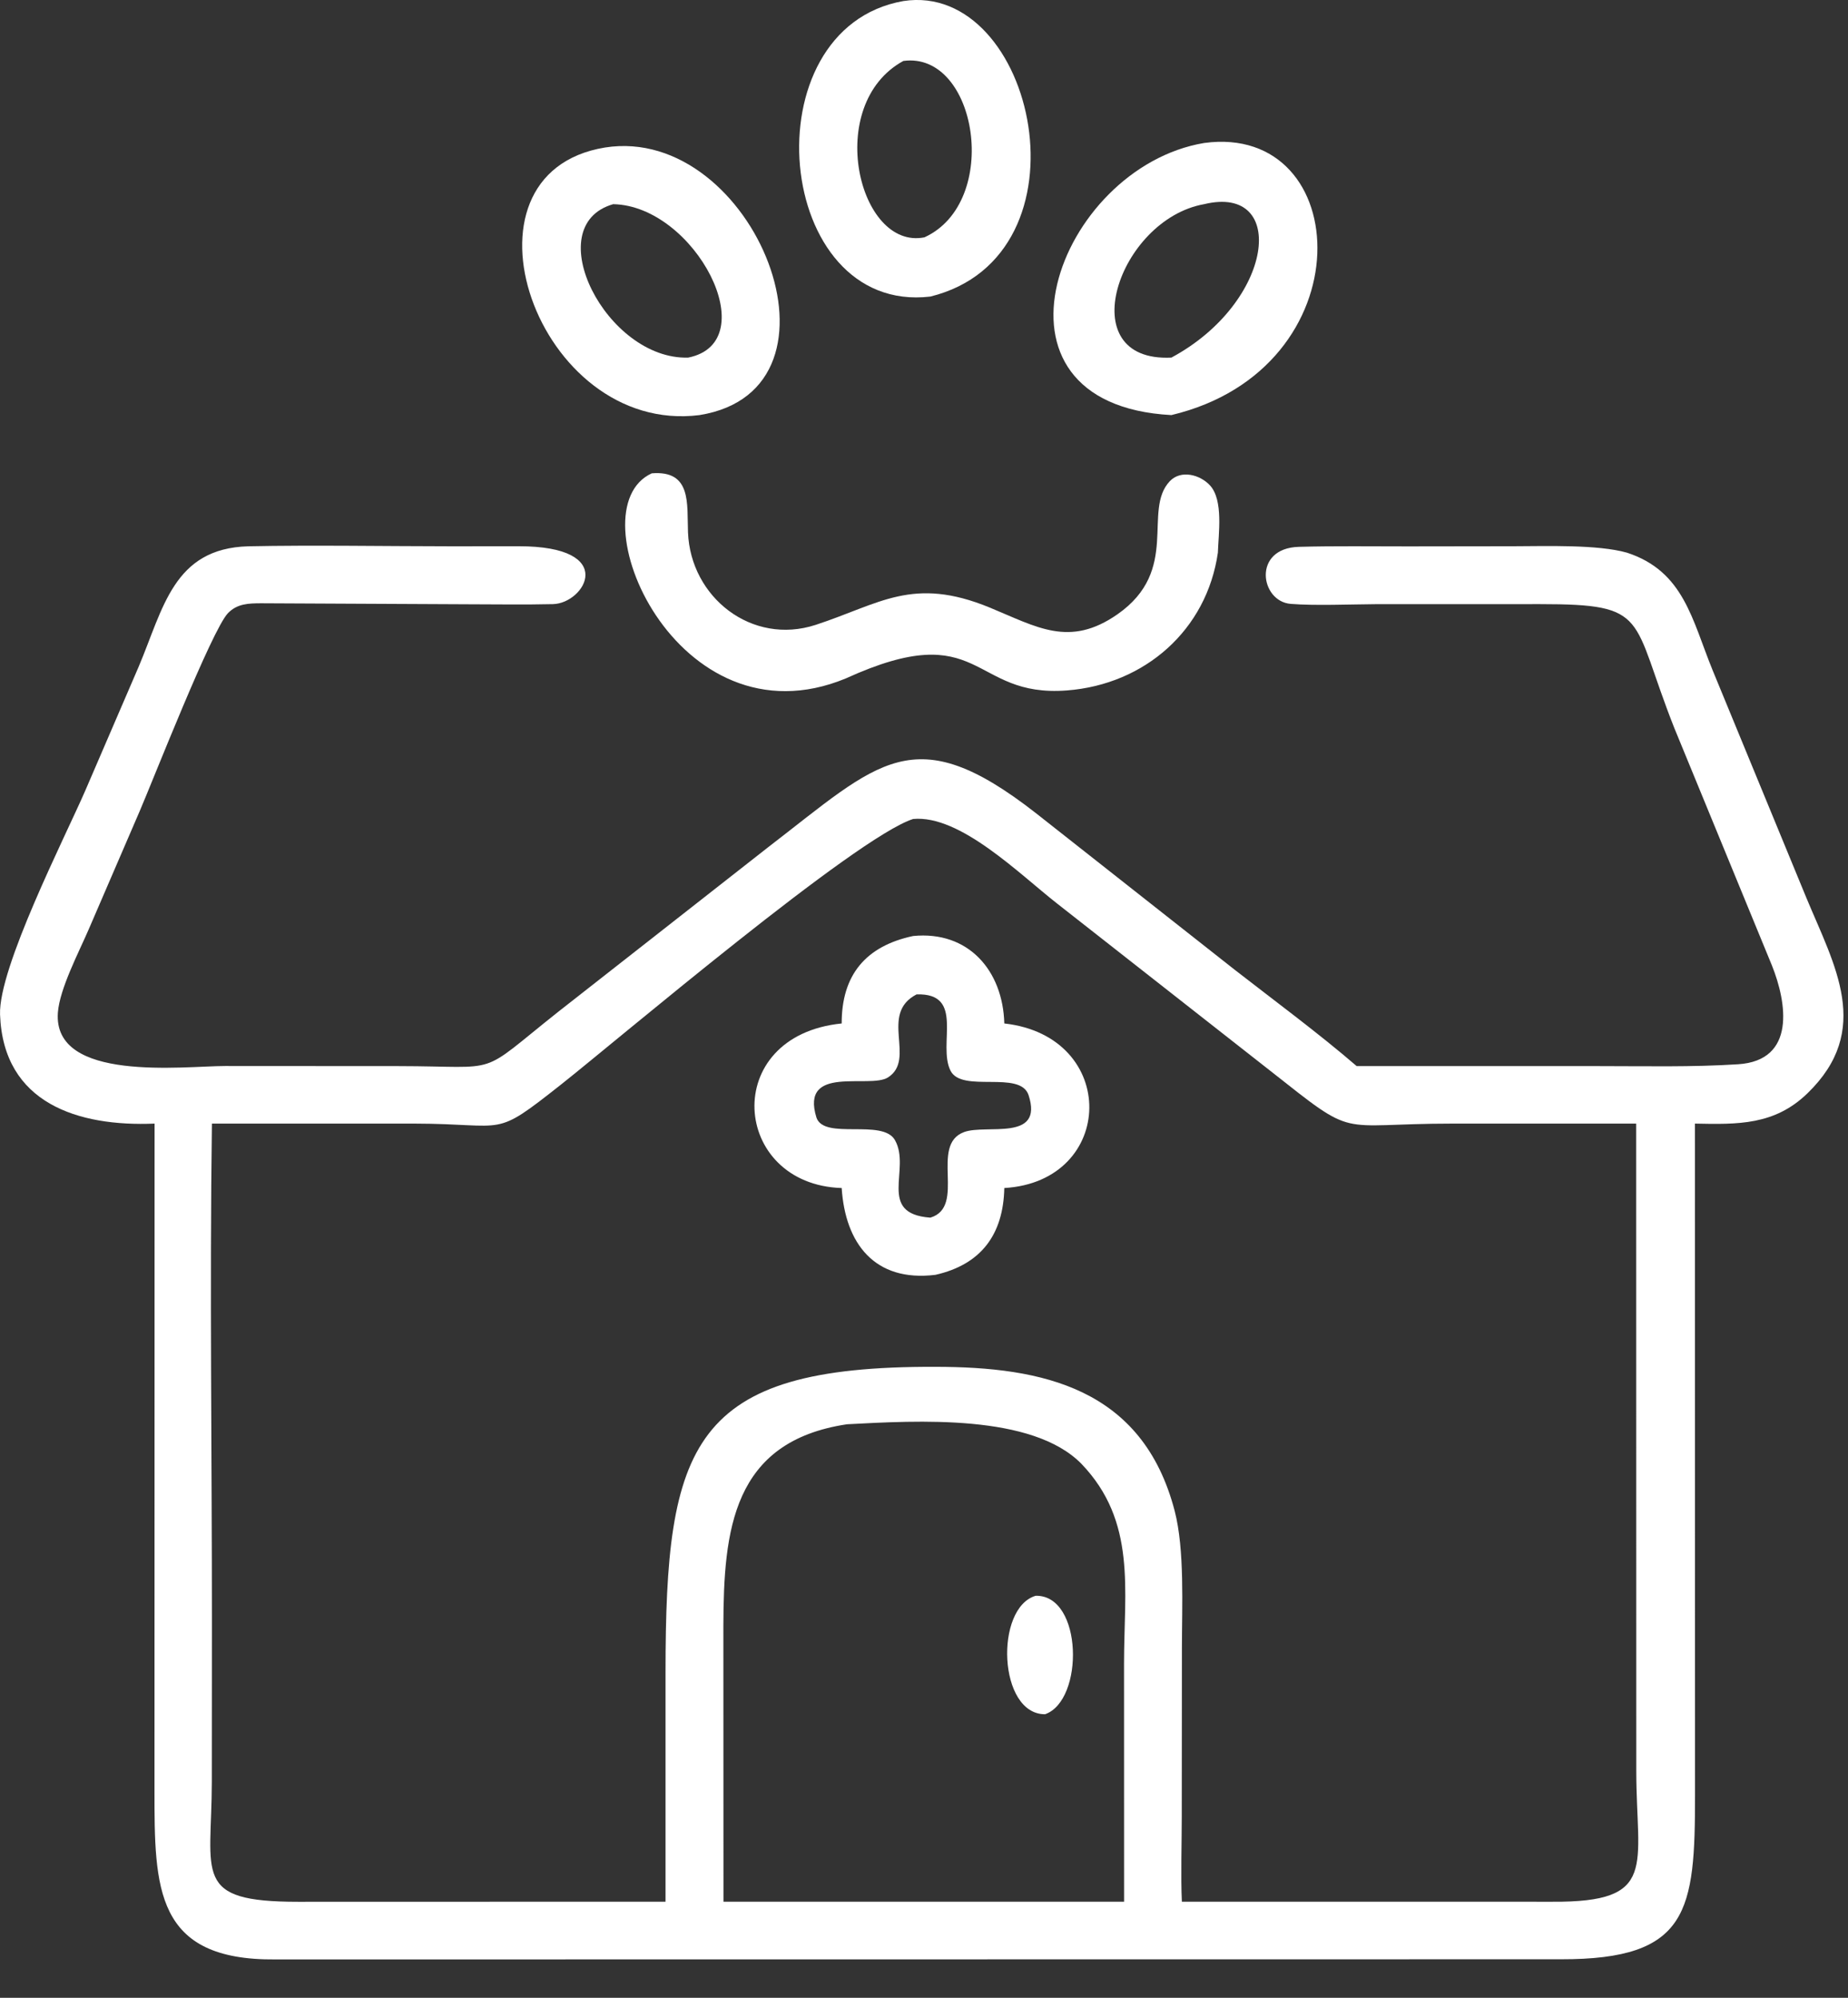 <svg width="37" height="40" viewBox="0 0 37 40" fill="none" xmlns="http://www.w3.org/2000/svg">
<rect x="0" y="0" width="37" height="40" fill="#333333" stroke="none"/>
<path d="M18.627 5.938C15.497 6.306 14.977 0.569 18.087 0.021C20.728 -0.385 21.936 5.121 18.627 5.938ZM18.087 1.22C16.49 2.092 17.186 5.016 18.509 4.752C20.051 4.046 19.567 1.022 18.087 1.22Z" fill="white"/>
<path d="M23.453 8.311C19.426 8.096 21.164 3.357 24.108 2.863C27.123 2.454 27.355 7.382 23.453 8.311ZM24.108 4.088C22.388 4.395 21.429 7.258 23.453 7.16C25.513 6.054 25.791 3.681 24.108 4.088Z" fill="white"/>
<path d="M14.005 8.311C10.748 8.722 8.932 3.469 12.116 2.953C15.101 2.486 17.216 7.796 14.005 8.311ZM12.277 4.088C10.771 4.521 12.145 7.211 13.779 7.16C15.332 6.848 13.919 4.121 12.277 4.088Z" fill="white"/>
<path d="M24.384 11.066C24.161 12.616 22.92 13.704 21.363 13.824C19.42 13.975 19.687 12.328 16.934 13.584C13.549 14.983 11.481 10.19 13.05 9.477C13.852 9.413 13.753 10.086 13.775 10.659C13.825 11.96 15.054 12.929 16.332 12.511C17.614 12.092 18.272 11.53 19.814 12.164C20.761 12.554 21.411 12.971 22.373 12.3C23.642 11.414 22.865 10.22 23.423 9.633C23.645 9.401 24.029 9.503 24.227 9.72C24.498 10.016 24.395 10.692 24.384 11.066Z" fill="white"/>
<path d="M3.095 22.497C1.569 22.561 0.066 22.095 0.001 20.315C-0.034 19.38 1.299 16.769 1.706 15.833L2.776 13.35C3.27 12.184 3.47 10.979 4.972 10.938C6.29 10.912 7.695 10.937 9.02 10.938L10.382 10.937C12.394 10.935 11.712 12.081 11.071 12.096C10.512 12.109 9.943 12.1 9.381 12.099L5.226 12.079C4.974 12.08 4.75 12.086 4.565 12.276C4.242 12.609 3.059 15.633 2.798 16.238L1.772 18.617C1.577 19.069 1.196 19.794 1.159 20.272C1.053 21.68 3.684 21.344 4.507 21.344L7.981 21.346C10.095 21.348 9.522 21.572 11.176 20.259L15.38 16.963C17.608 15.25 18.294 14.371 20.738 16.279L24.717 19.414C25.507 20.029 26.41 20.696 27.163 21.346L32.023 21.346C32.947 21.346 33.879 21.368 34.798 21.309C35.966 21.235 35.774 20.072 35.477 19.331L33.521 14.573C32.641 12.347 33.042 12.096 30.837 12.096L27.532 12.097C27.038 12.1 26.319 12.13 25.841 12.091C25.23 12.041 25.069 10.974 26.006 10.949C26.73 10.929 27.461 10.941 28.185 10.94L30.319 10.937C30.952 10.936 31.986 10.899 32.575 11.066C33.715 11.438 33.877 12.41 34.29 13.421L36.163 17.968C36.73 19.335 37.5 20.622 36.186 21.893C35.529 22.529 34.796 22.515 33.935 22.497L33.937 35.935C33.938 38.261 33.818 39.234 31.252 39.229L5.515 39.232C3.098 39.255 3.093 37.802 3.093 35.844L3.095 22.497ZM18.282 16.398C17.135 16.766 12.383 20.805 11.239 21.71C9.851 22.806 10.188 22.5 8.298 22.497L4.243 22.497C4.198 25.781 4.244 29.187 4.243 32.481L4.241 35.677C4.239 37.538 3.841 38.079 5.97 38.078L13.325 38.076L13.325 33.483C13.326 28.913 13.83 27.349 18.729 27.367C20.862 27.368 22.876 27.785 23.519 30.252C23.721 31.03 23.664 32.17 23.664 32.994L23.661 36.373C23.661 36.878 23.639 37.579 23.663 38.076L31.082 38.077C33.206 38.091 32.763 37.369 32.761 35.467L32.759 22.497L29.082 22.497C26.708 22.497 27.195 22.83 25.423 21.432L21.165 18.091C20.407 17.498 19.222 16.31 18.282 16.398ZM16.959 28.517C14.658 28.86 14.489 30.646 14.483 32.553L14.485 38.076H20.108H22.506L22.505 33.304C22.505 31.828 22.76 30.464 21.652 29.309C20.666 28.304 18.363 28.443 16.959 28.517Z" fill="white"/>
<path d="M16.852 20.492C16.85 19.521 17.334 18.943 18.282 18.741C19.387 18.632 20.079 19.431 20.108 20.492C22.412 20.75 22.342 23.657 20.108 23.787C20.088 24.714 19.648 25.317 18.729 25.525C17.509 25.675 16.923 24.894 16.852 23.787C14.644 23.718 14.405 20.739 16.852 20.492ZM18.351 19.91C17.593 20.303 18.35 21.206 17.78 21.572C17.411 21.808 16.019 21.307 16.346 22.375C16.499 22.834 17.673 22.39 17.919 22.829C18.246 23.408 17.548 24.302 18.627 24.38C19.357 24.162 18.601 22.923 19.304 22.666C19.748 22.503 20.899 22.865 20.594 21.928C20.429 21.42 19.259 21.892 19.031 21.438C18.767 20.913 19.327 19.878 18.351 19.91Z" fill="white"/>
<path d="M20.924 34.323C19.984 34.326 19.912 32.193 20.736 31.951C21.683 31.931 21.71 34.049 20.924 34.323Z" fill="white"/>
</svg>
